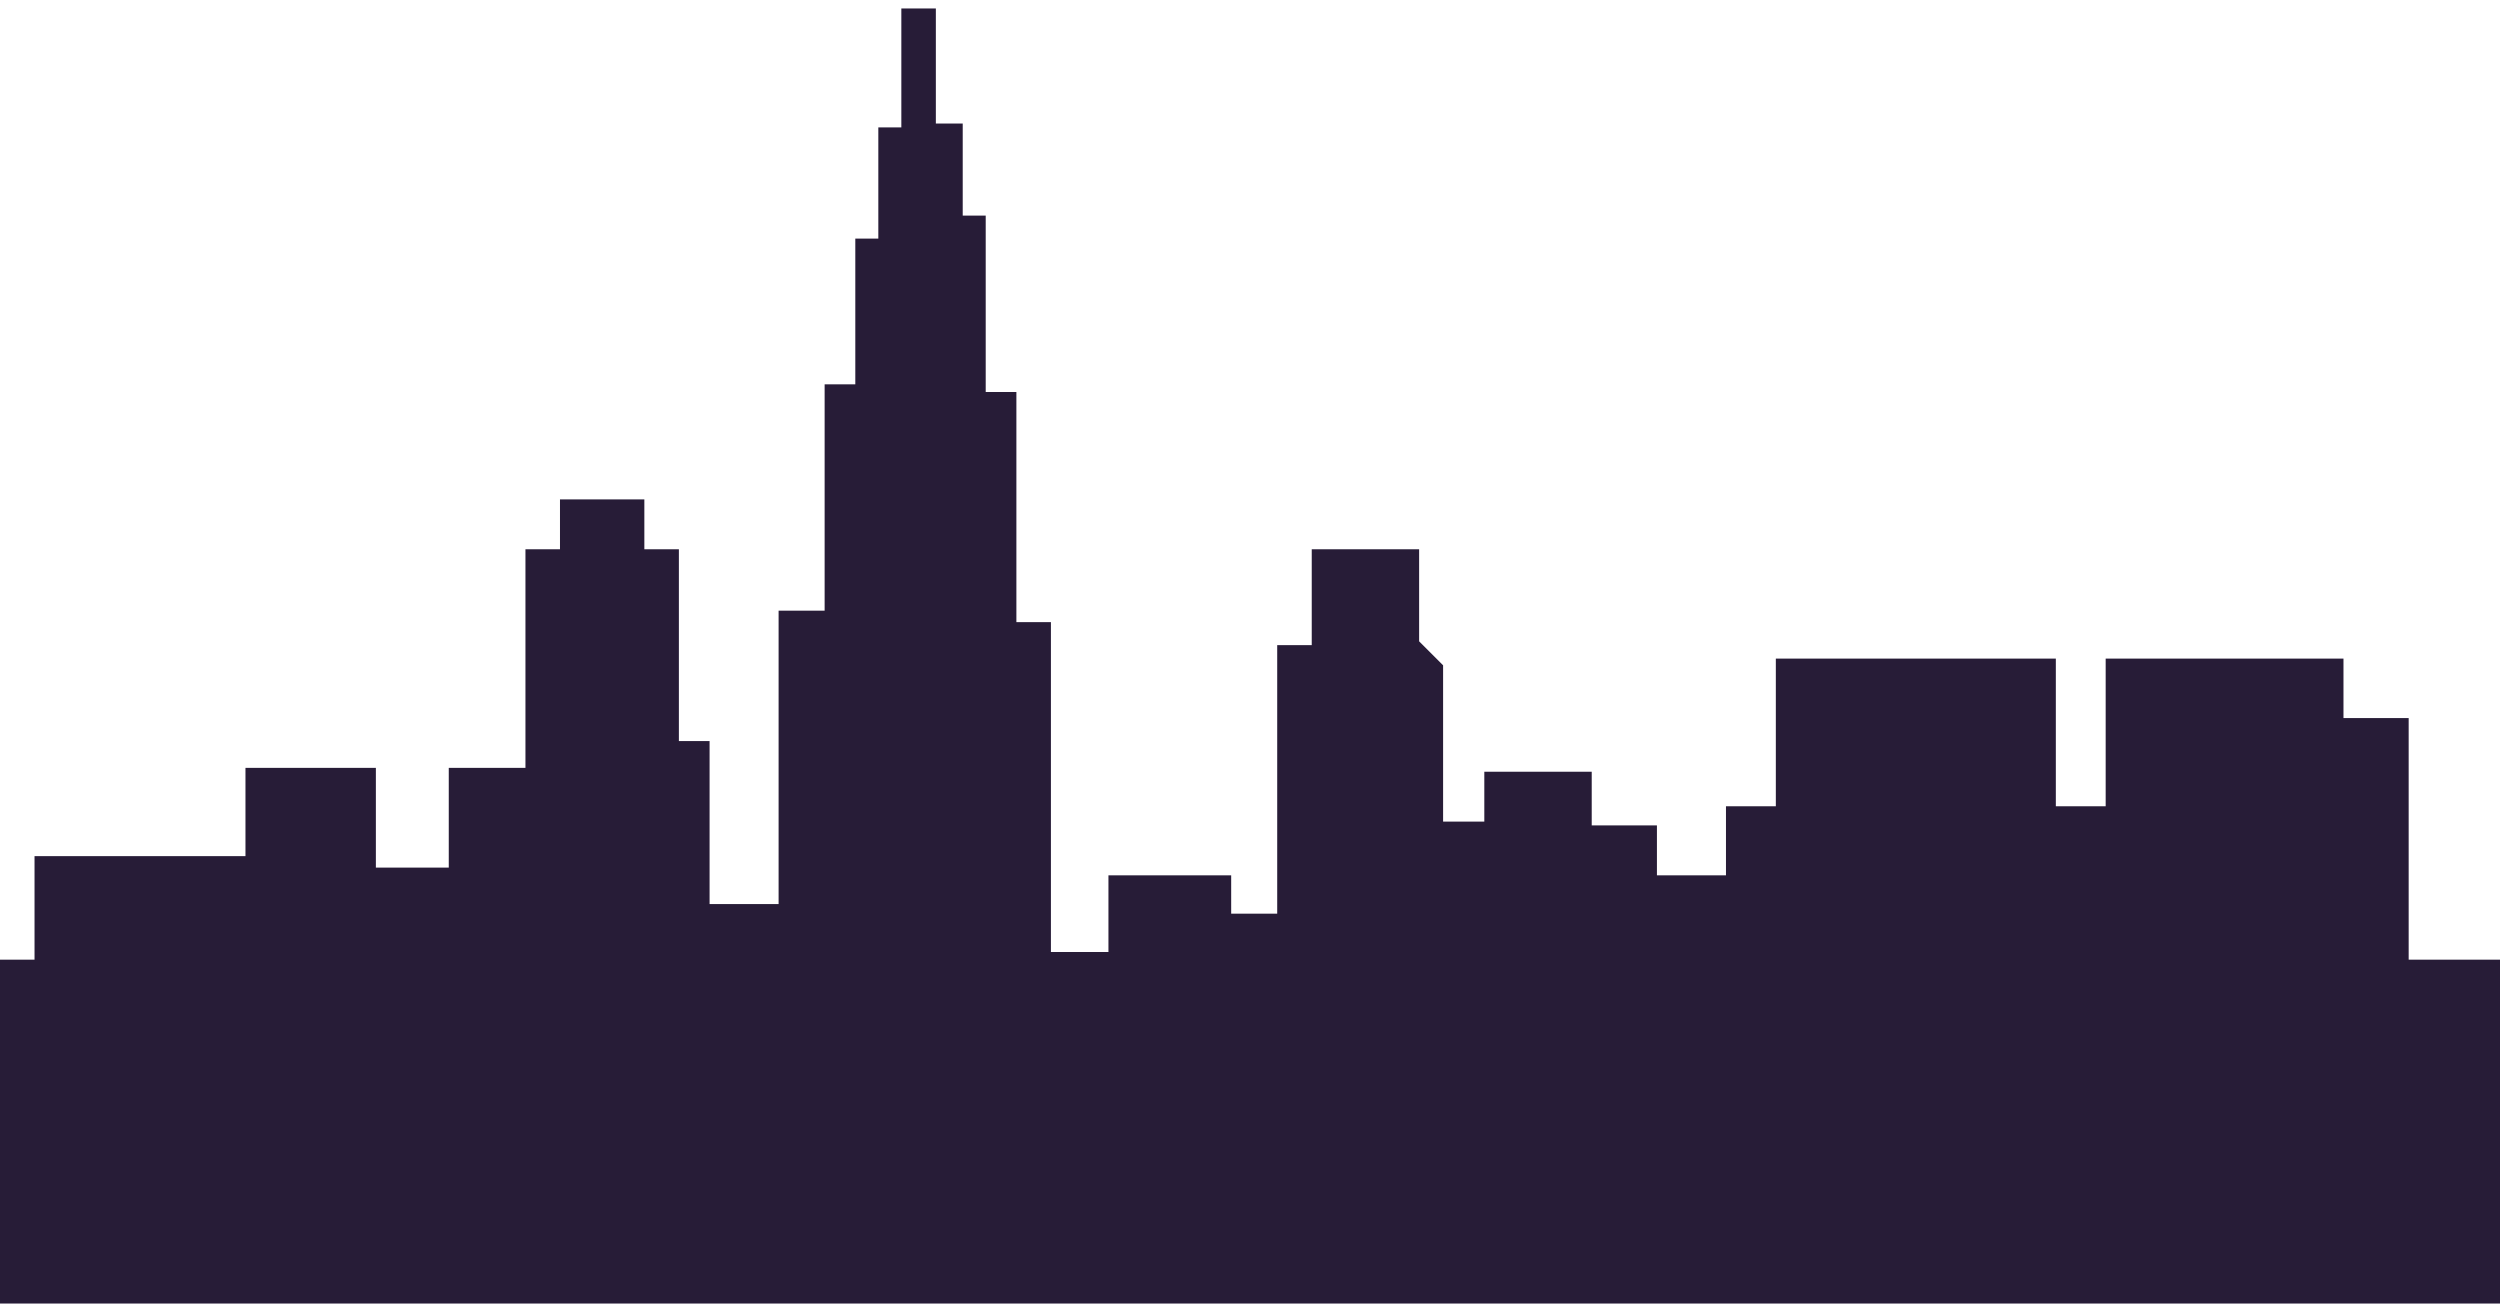 <?xml version="1.0" encoding="UTF-8" standalone="no"?><!DOCTYPE svg PUBLIC "-//W3C//DTD SVG 1.1//EN" "http://www.w3.org/Graphics/SVG/1.1/DTD/svg11.dtd"><svg width="100%" height="100%" viewBox="0 0 817 426" version="1.1" xmlns="http://www.w3.org/2000/svg" xmlns:xlink="http://www.w3.org/1999/xlink" xml:space="preserve" xmlns:serif="http://www.serif.com/" style="fill-rule:evenodd;clip-rule:evenodd;stroke-linejoin:round;stroke-miterlimit:2;"><rect id="scene-back" x="0" y="0" width="817.241" height="426" style="fill:none;"/><clipPath id="_clip1"><rect x="0" y="0" width="817.241" height="426"/></clipPath><g clip-path="url(#_clip1)"><path d="M0,427.677l0,-114.06l11.285,0l0,-33.841l68.934,0l0,-28.831l42.615,0l0,32.588l23.822,0l0,-32.588l25.061,0l0,-71.446l11.284,0l0,-16.295l27.573,0l0,16.295l11.285,0l0,62.672l10.032,0l0,53.273l22.556,0l0,-95.887l15.042,0l0,-73.957l10.026,0l0,-47.631l7.521,0l0,-36.346l7.521,0l0,-38.857l11.278,0l0,37.605l8.78,0l0,30.077l7.514,0l0,57.663l10.026,0l0,75.203l11.285,0l0,107.798l18.799,0l0,-25.067l40.109,0l0,12.53l15.042,0l0,-87.74l11.285,0l0,-31.336l35.094,0l0,30.084l7.834,7.834l0,51.074l13.469,0l0,-16.294l35.1,0l0,17.547l21.311,0l0,16.301l22.563,0l0,-22.563l16.294,0l0,-48.257l91.504,0l0,48.257l16.288,0l0,-48.257l77.714,0l0,19.425l21.304,0l0,78.967l30.091,0l0,114.06l-817.241,0Z" style="fill:#271c37;fill-rule:nonzero;"/></g></svg>
